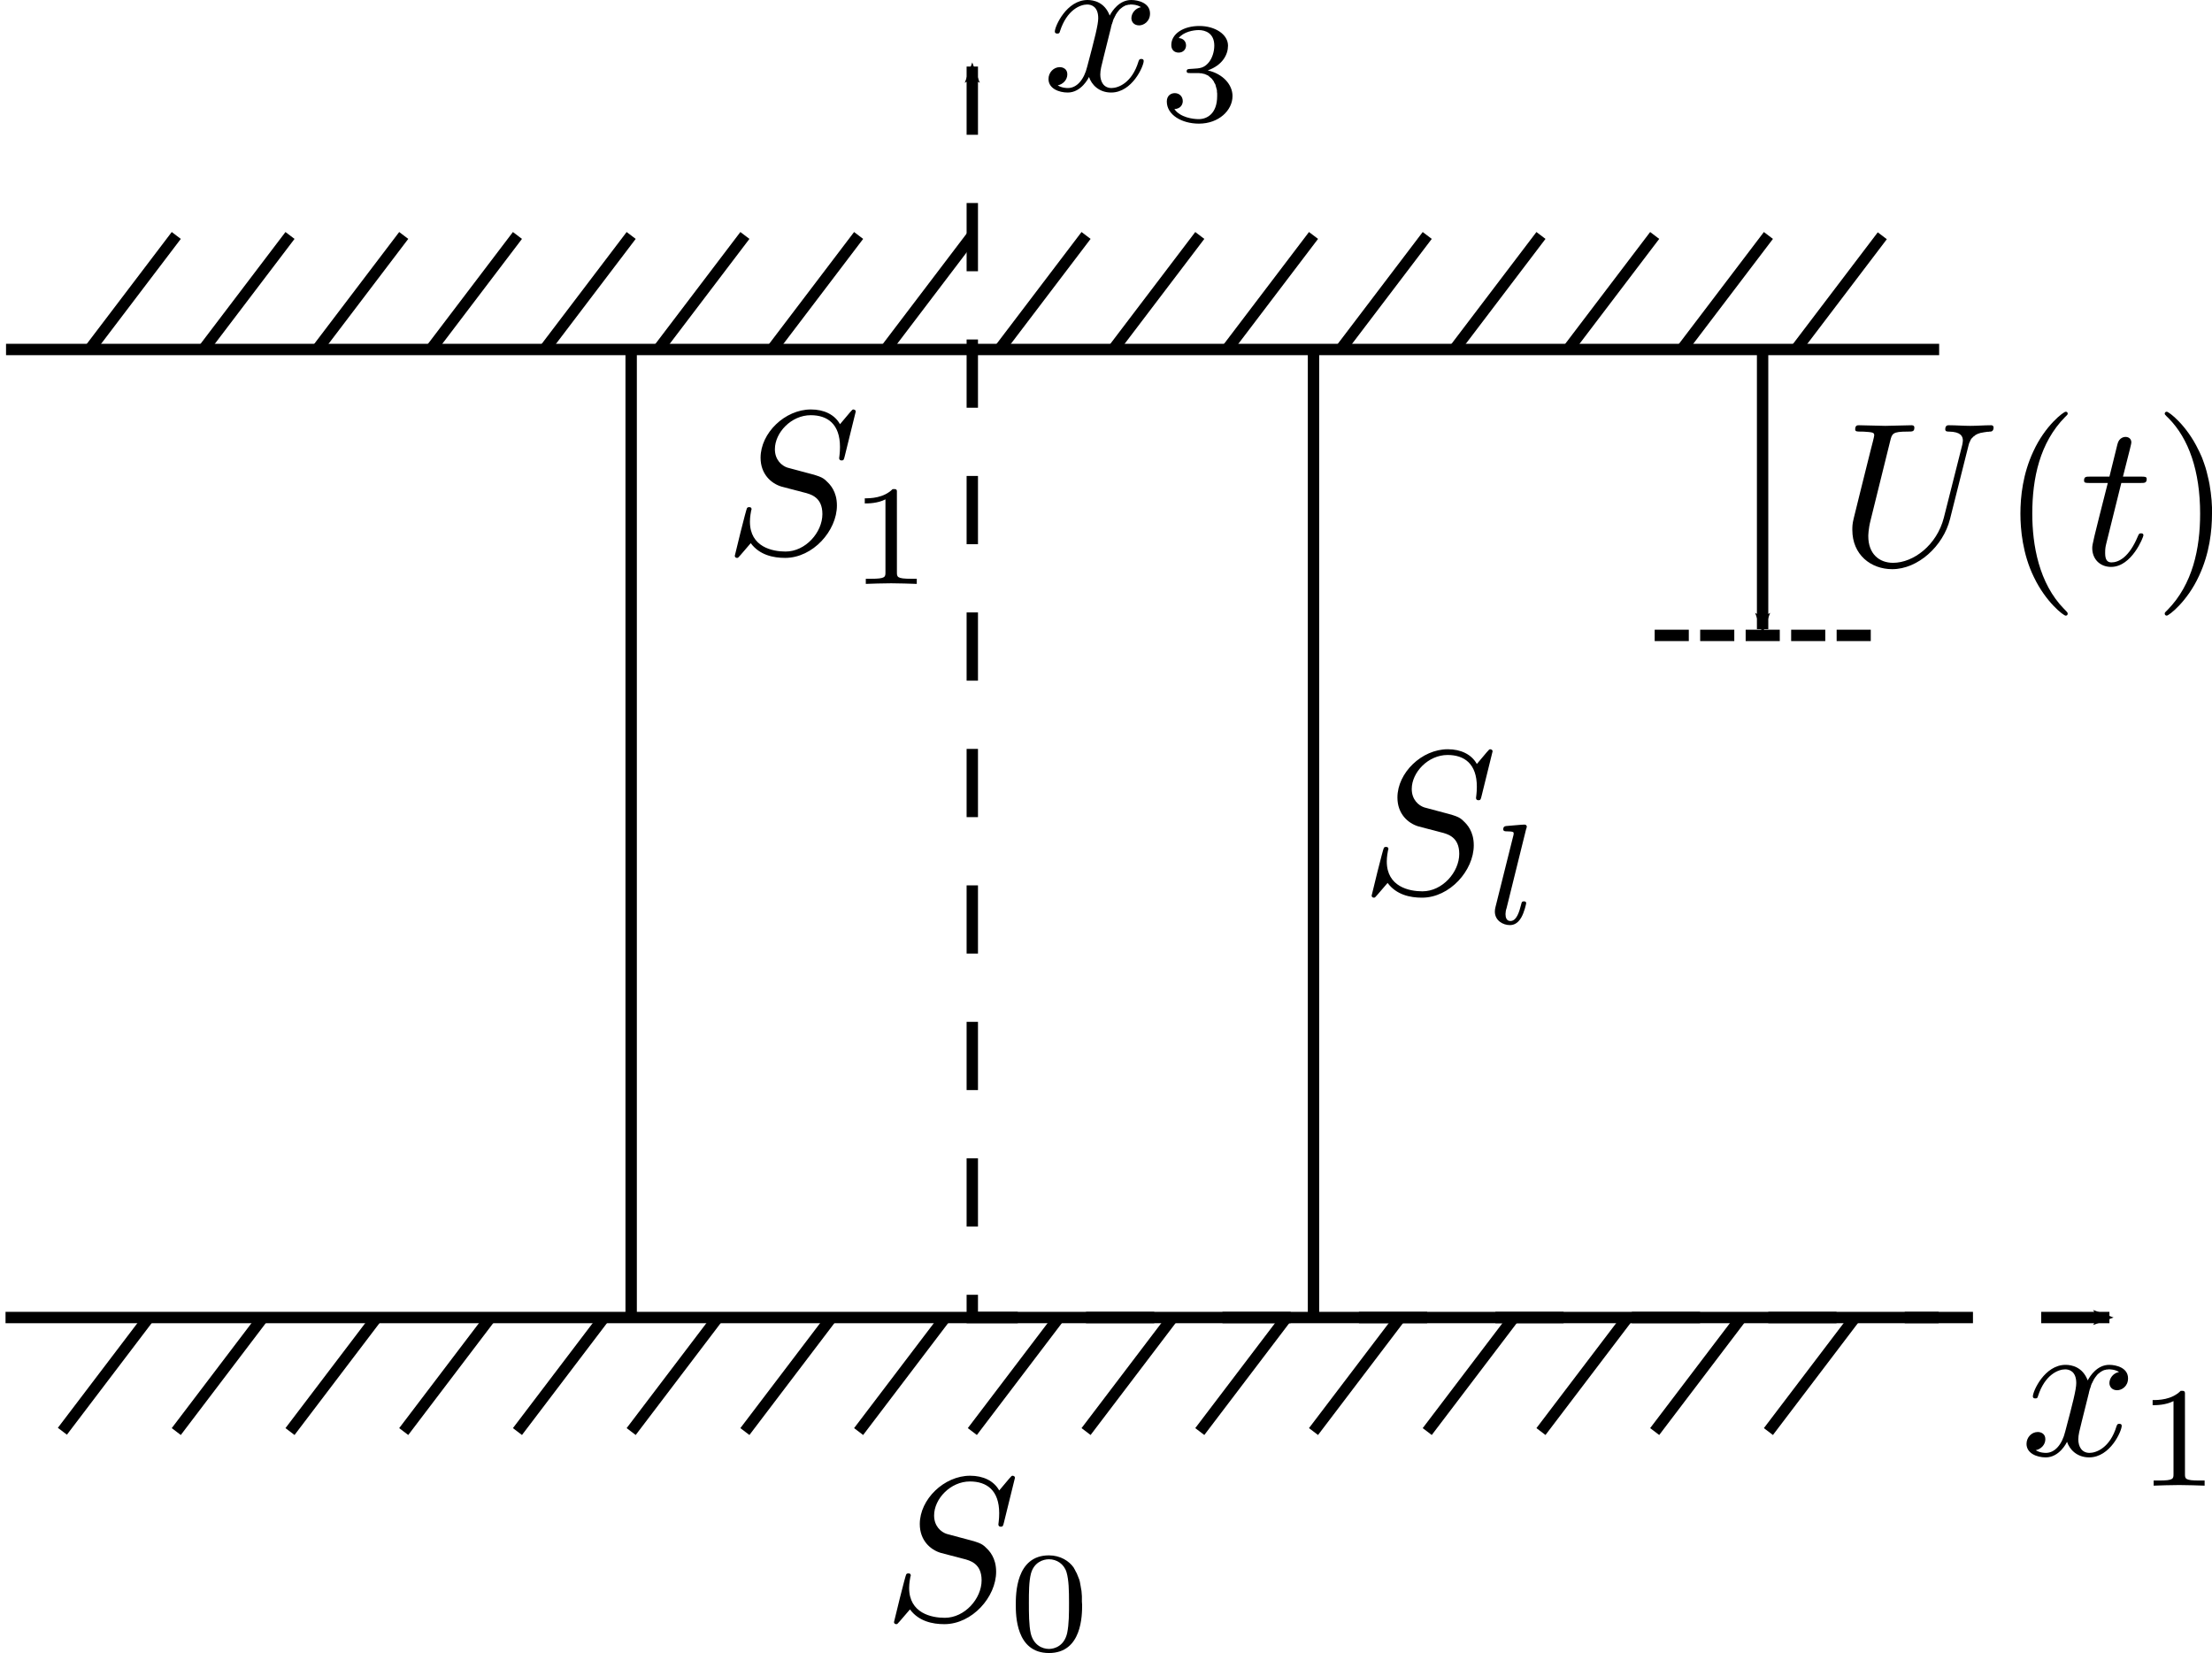 <?xml version="1.0" encoding="UTF-8" standalone="no"?>
<!-- Created with Inkscape (http://www.inkscape.org/) -->

<svg
   xmlns:ns0="http://www.iki.fi/pav/software/textext/"
   xmlns:dc="http://purl.org/dc/elements/1.1/"
   xmlns:cc="http://creativecommons.org/ns#"
   xmlns:rdf="http://www.w3.org/1999/02/22-rdf-syntax-ns#"
   xmlns:svg="http://www.w3.org/2000/svg"
   xmlns="http://www.w3.org/2000/svg"
   xmlns:sodipodi="http://sodipodi.sourceforge.net/DTD/sodipodi-0.dtd"
   xmlns:inkscape="http://www.inkscape.org/namespaces/inkscape"
   id="svg3048"
   version="1.1"
   inkscape:version="0.47 r22583"
   width="194.506"
   height="145.336"
   xml:space="preserve"
   sodipodi:docname="MS1_ch04.pdf"><sodipodi:namedview
     pagecolor="#ffffff"
     bordercolor="#666666"
     borderopacity="1"
     objecttolerance="10"
     gridtolerance="10"
     guidetolerance="10"
     inkscape:pageopacity="0"
     inkscape:pageshadow="2"
     inkscape:window-width="1280"
     inkscape:window-height="717"
     id="namedview3050"
     showgrid="true"
     inkscape:zoom="1.7937389"
     inkscape:cx="153.17579"
     inkscape:cy="57.678862"
     inkscape:window-x="0"
     inkscape:window-y="29"
     inkscape:window-maximized="1"
     inkscape:current-layer="g3058"><inkscape:grid
       snapvisiblegridlinesonly="true"
       enabled="true"
       visible="true"
       empspacing="5"
       type="xygrid"
       id="grid3064" /></sodipodi:namedview><defs
     id="defs3052"><marker
       inkscape:stockid="TriangleOutS"
       orient="auto"
       refY="0"
       refX="0"
       id="TriangleOutS"
       style="overflow:visible"><path
         id="path4085"
         d="m 5.77,0 -8.65,5 0,-10 8.65,5 z"
         style="fill-rule:evenodd;stroke:#000000;stroke-width:1pt;marker-start:none"
         transform="scale(0.2,0.2)" /></marker><marker
       inkscape:stockid="Arrow1Send"
       orient="auto"
       refY="0"
       refX="0"
       id="Arrow1Send"
       style="overflow:visible"><path
         id="path3951"
         d="M 0,0 5,-5 -12.5,0 5,5 0,0 z"
         style="fill-rule:evenodd;stroke:#000000;stroke-width:1pt;marker-start:none"
         transform="matrix(-0.2,0,0,-0.2,-1.2,0)" /></marker><marker
       inkscape:stockid="Arrow2Mstart"
       orient="auto"
       refY="0"
       refX="0"
       id="Arrow2Mstart"
       style="overflow:visible"><path
         id="path3960"
         style="font-size:12px;fill-rule:evenodd;stroke-width:0.625;stroke-linejoin:round"
         d="M 8.719,4.034 -2.207,0.016 8.719,-4.002 c -1.745,2.372 -1.735,5.617 -6e-7,8.035 z"
         transform="scale(0.6,0.6)" /></marker><marker
       inkscape:stockid="Arrow2Mend"
       orient="auto"
       refY="0"
       refX="0"
       id="Arrow2Mend"
       style="overflow:visible"><path
         id="path3963"
         style="font-size:12px;fill-rule:evenodd;stroke-width:0.625;stroke-linejoin:round"
         d="M 8.719,4.034 -2.207,0.016 8.719,-4.002 c -1.745,2.372 -1.735,5.617 -6e-7,8.035 z"
         transform="scale(-0.6,-0.6)" /></marker><inkscape:perspective
       sodipodi:type="inkscape:persp3d"
       inkscape:vp_x="0 : 0.5 : 1"
       inkscape:vp_y="0 : 1000 : 0"
       inkscape:vp_z="1 : 0.5 : 1"
       inkscape:persp3d-origin="0.5 : 0.33333333 : 1"
       id="perspective3056" /></defs><g
     id="g3058"
     inkscape:groupmode="layer"
     inkscape:label="MS1_ch04"
     transform="matrix(0.45,0,0,-0.45,45.5,915.865)"><g
   id="g3100"
   transform="translate(-400,0)"><path
     transform="matrix(2.222,0,0,-2.222,0,2339)"
     id="path3066"
     d="m 135,252.55 170,0"
     style="fill:none;stroke:#000000;stroke-width:1px;stroke-linecap:butt;stroke-linejoin:miter;stroke-opacity:1" /><path
     transform="matrix(2.222,0,0,-2.222,0,2339)"
     id="path3068"
     d="m 140,262.55 7.597,-10"
     style="fill:none;stroke:#000000;stroke-width:1px;stroke-linecap:butt;stroke-linejoin:miter;stroke-opacity:1" /><path
     style="fill:none;stroke:#000000;stroke-width:2.222px;stroke-linecap:butt;stroke-linejoin:miter;stroke-opacity:1"
     d="m 333.333,1755.555 16.882,22.222"
     id="path3070" /><path
     style="fill:none;stroke:#000000;stroke-width:2.222px;stroke-linecap:butt;stroke-linejoin:miter;stroke-opacity:1"
     d="m 355.556,1755.555 16.882,22.222"
     id="path3072" /><path
     id="path3074"
     d="m 377.778,1755.555 16.882,22.222"
     style="fill:none;stroke:#000000;stroke-width:2.222px;stroke-linecap:butt;stroke-linejoin:miter;stroke-opacity:1" /><path
     style="fill:none;stroke:#000000;stroke-width:2.222px;stroke-linecap:butt;stroke-linejoin:miter;stroke-opacity:1"
     d="m 400,1755.555 16.882,22.222"
     id="path3076" /><path
     id="path3078"
     d="m 422.222,1755.555 16.882,22.222"
     style="fill:none;stroke:#000000;stroke-width:2.222px;stroke-linecap:butt;stroke-linejoin:miter;stroke-opacity:1" /><path
     id="path3080"
     d="m 444.444,1755.555 16.882,22.222"
     style="fill:none;stroke:#000000;stroke-width:2.222px;stroke-linecap:butt;stroke-linejoin:miter;stroke-opacity:1" /><path
     style="fill:none;stroke:#000000;stroke-width:2.222px;stroke-linecap:butt;stroke-linejoin:miter;stroke-opacity:1"
     d="m 466.667,1755.555 16.882,22.222"
     id="path3082" /><path
     style="fill:none;stroke:#000000;stroke-width:2.222px;stroke-linecap:butt;stroke-linejoin:miter;stroke-opacity:1"
     d="m 488.889,1755.555 16.882,22.222"
     id="path3084" /><path
     id="path3086"
     d="m 511.111,1755.555 16.882,22.222"
     style="fill:none;stroke:#000000;stroke-width:2.222px;stroke-linecap:butt;stroke-linejoin:miter;stroke-opacity:1" /><path
     id="path3088"
     d="m 533.333,1755.555 16.882,22.222"
     style="fill:none;stroke:#000000;stroke-width:2.222px;stroke-linecap:butt;stroke-linejoin:miter;stroke-opacity:1" /><path
     style="fill:none;stroke:#000000;stroke-width:2.222px;stroke-linecap:butt;stroke-linejoin:miter;stroke-opacity:1"
     d="m 555.555,1755.555 16.882,22.222"
     id="path3090" /><path
     id="path3092"
     d="m 577.778,1755.555 16.882,22.222"
     style="fill:none;stroke:#000000;stroke-width:2.222px;stroke-linecap:butt;stroke-linejoin:miter;stroke-opacity:1" /><path
     style="fill:none;stroke:#000000;stroke-width:2.222px;stroke-linecap:butt;stroke-linejoin:miter;stroke-opacity:1"
     d="m 600,1755.555 16.882,22.222"
     id="path3094" /><path
     style="fill:none;stroke:#000000;stroke-width:2.222px;stroke-linecap:butt;stroke-linejoin:miter;stroke-opacity:1"
     d="m 622.222,1755.555 16.882,22.222"
     id="path3096" /><path
     id="path3098"
     d="m 644.444,1755.555 16.882,22.222"
     style="fill:none;stroke:#000000;stroke-width:2.222px;stroke-linecap:butt;stroke-linejoin:miter;stroke-opacity:1" /></g><g
   id="g3119"
   transform="matrix(-1,0,0,-1,577.778,3744.806)"><path
     style="fill:none;stroke:#000000;stroke-width:1px;stroke-linecap:butt;stroke-linejoin:miter;stroke-opacity:1"
     d="m 135,252.55 170,0"
     id="path3121"
     transform="matrix(2.222,0,0,-2.222,0,2339)" /><path
     style="fill:none;stroke:#000000;stroke-width:1px;stroke-linecap:butt;stroke-linejoin:miter;stroke-opacity:1"
     d="m 140,262.55 7.597,-10"
     id="path3123"
     transform="matrix(2.222,0,0,-2.222,0,2339)" /><path
     id="path3125"
     d="m 333.333,1755.555 16.882,22.222"
     style="fill:none;stroke:#000000;stroke-width:2.222px;stroke-linecap:butt;stroke-linejoin:miter;stroke-opacity:1" /><path
     id="path3127"
     d="m 355.556,1755.555 16.882,22.222"
     style="fill:none;stroke:#000000;stroke-width:2.222px;stroke-linecap:butt;stroke-linejoin:miter;stroke-opacity:1" /><path
     style="fill:none;stroke:#000000;stroke-width:2.222px;stroke-linecap:butt;stroke-linejoin:miter;stroke-opacity:1"
     d="m 377.778,1755.555 16.882,22.222"
     id="path3129" /><path
     id="path3131"
     d="m 400,1755.555 16.882,22.222"
     style="fill:none;stroke:#000000;stroke-width:2.222px;stroke-linecap:butt;stroke-linejoin:miter;stroke-opacity:1" /><path
     style="fill:none;stroke:#000000;stroke-width:2.222px;stroke-linecap:butt;stroke-linejoin:miter;stroke-opacity:1"
     d="m 422.222,1755.555 16.882,22.222"
     id="path3133" /><path
     style="fill:none;stroke:#000000;stroke-width:2.222px;stroke-linecap:butt;stroke-linejoin:miter;stroke-opacity:1"
     d="m 444.444,1755.555 16.882,22.222"
     id="path3135" /><path
     id="path3137"
     d="m 466.667,1755.555 16.882,22.222"
     style="fill:none;stroke:#000000;stroke-width:2.222px;stroke-linecap:butt;stroke-linejoin:miter;stroke-opacity:1" /><path
     id="path3139"
     d="m 488.889,1755.555 16.882,22.222"
     style="fill:none;stroke:#000000;stroke-width:2.222px;stroke-linecap:butt;stroke-linejoin:miter;stroke-opacity:1" /><path
     style="fill:none;stroke:#000000;stroke-width:2.222px;stroke-linecap:butt;stroke-linejoin:miter;stroke-opacity:1"
     d="m 511.111,1755.555 16.882,22.222"
     id="path3141" /><path
     style="fill:none;stroke:#000000;stroke-width:2.222px;stroke-linecap:butt;stroke-linejoin:miter;stroke-opacity:1"
     d="m 533.333,1755.555 16.882,22.222"
     id="path3143" /><path
     id="path3145"
     d="m 555.555,1755.555 16.882,22.222"
     style="fill:none;stroke:#000000;stroke-width:2.222px;stroke-linecap:butt;stroke-linejoin:miter;stroke-opacity:1" /><path
     style="fill:none;stroke:#000000;stroke-width:2.222px;stroke-linecap:butt;stroke-linejoin:miter;stroke-opacity:1"
     d="m 577.778,1755.555 16.882,22.222"
     id="path3147" /><path
     id="path3149"
     d="m 600,1755.555 16.882,22.222"
     style="fill:none;stroke:#000000;stroke-width:2.222px;stroke-linecap:butt;stroke-linejoin:miter;stroke-opacity:1" /><path
     id="path3151"
     d="m 622.222,1755.555 16.882,22.222"
     style="fill:none;stroke:#000000;stroke-width:2.222px;stroke-linecap:butt;stroke-linejoin:miter;stroke-opacity:1" /><path
     style="fill:none;stroke:#000000;stroke-width:2.222px;stroke-linecap:butt;stroke-linejoin:miter;stroke-opacity:1"
     d="m 644.444,1755.555 16.882,22.222"
     id="path3153" /></g><path
   style="fill:none;stroke:#000000;stroke-width:1px;stroke-linecap:butt;stroke-linejoin:miter;stroke-opacity:1"
   d="m 10,252.55 0,-85"
   id="path3155"
   transform="matrix(2.222,0,0,-2.222,0,2339)" /><path
   id="path3157"
   d="m 155.555,1777.778 0,188.889"
   style="fill:none;stroke:#000000;stroke-width:2.222px;stroke-linecap:butt;stroke-linejoin:miter;stroke-opacity:1" /><path
   style="fill:none;stroke:#000000;stroke-width:1;stroke-linecap:butt;stroke-linejoin:miter;stroke-miterlimit:4;stroke-opacity:1;stroke-dasharray:6, 6;stroke-dashoffset:0;marker-start:url(#Arrow2Mstart);marker-end:url(#Arrow2Mend)"
   d="m 140,252.55 -100,0 0,-110"
   id="path3159"
   transform="matrix(2.222,0,0,-2.222,0,2339)" /><path
   style="fill:none;stroke:#000000;stroke-width:2.222;stroke-linecap:butt;stroke-linejoin:miter;stroke-miterlimit:4;stroke-opacity:1;stroke-dasharray:6.667, 2.222;stroke-dashoffset:0"
   d="m 222.222,1911.111 44.444,0"
   id="path4569" /><path
   style="fill:none;stroke:#000000;stroke-width:1px;stroke-linecap:butt;stroke-linejoin:miter;stroke-opacity:1;marker-end:url(#Arrow2Mend)"
   d="m 109.5,167.021 0,25"
   id="path4571"
   transform="matrix(2.222,0,0,-2.222,0,2339)"
   sodipodi:nodetypes="cc" /><g
   style="font-style:normal;font-variant:normal;font-weight:normal;font-stretch:normal;letter-spacing:normal;word-spacing:normal;text-anchor:start;fill:none;stroke:#000000;stroke-linecap:butt;stroke-linejoin:miter;stroke-miterlimit:10.433;stroke-opacity:1;stroke-dasharray:none;stroke-dashoffset:0"
   id="content"
   transform="matrix(4,0,0,4,-822.222,-1109.673)"
   xml:space="preserve"
   stroke-miterlimit="10.433"
   fill-rule="even-odd"
   font-style="normal"
   font-variant="normal"
   font-weight="normal"
   font-stretch="normal"
   font-size-adjust="none"
   letter-spacing="normal"
   word-spacing="normal"
   ns0:text="$S_0$"
   ns0:preamble="">
<path
   style="fill:#000000;stroke-width:0"
   d="m 229.86,714.05 0,0 0,0 0,0.01 0,0 0,0 0,0.01 -0.01,0 0,0 0,0.01 0,0 0,0.01 0,0 -0.01,0.01 0,0 0,0 0,0.01 -0.01,0 0,0.01 0,0 -0.01,0 0,0.01 -0.01,0 0,0 -0.01,0 0,0.01 0,0 -0.01,0 0,0 0,0 -0.01,0 0,0 0,0 -0.01,0 0,0 -0.01,0.01 0,0 0,0 -0.01,0 0,0 c -0.05,0 -0.06,-0.01 -0.18,-0.15 l -0.48,-0.57 c -0.26,0.47 -0.78,0.72 -1.42,0.72 -1.27,0 -2.46,-1.15 -2.46,-2.36 0,-0.8 0.52,-1.26 1.03,-1.41 l 1.07,-0.28 c 0.37,-0.09 0.92,-0.24 0.92,-1.06 0,-0.89 -0.82,-1.83 -1.8,-1.83 -0.64,0 -1.74,0.22 -1.74,1.46 0,0.24 0.05,0.48 0.06,0.54 0.01,0.03 0.02,0.05 0.02,0.06 0,0.1 -0.07,0.11 -0.12,0.11 -0.05,0 -0.07,-0.01 -0.1,-0.04 -0.04,-0.04 -0.6,-2.31 -0.6,-2.34 0,-0.06 0.05,-0.1 0.11,-0.1 0.05,0 0.06,0.01 0.18,0.15 l 0.49,0.57 c 0.43,-0.58 1.1,-0.72 1.68,-0.72 1.36,0 2.53,1.33 2.53,2.56 0,0.69 -0.34,1.03 -0.49,1.17 -0.22,0.23 -0.38,0.27 -1.26,0.5 -0.22,0.06 -0.58,0.16 -0.67,0.18 -0.27,0.09 -0.61,0.37 -0.61,0.9 0,0.81 0.8,1.66 1.75,1.66 0.82,0 1.43,-0.43 1.43,-1.55 0,-0.32 -0.04,-0.49 -0.04,-0.55 0,-0.01 0,-0.11 0.12,-0.11 0.1,0 0.11,0.04 0.15,0.2 z"
   id="path5014" />
<path
   style="fill:#000000;stroke-width:0"
   d="m 233.14,707.85 -0.01,0.15 0,0.13 0,0.13 -0.01,0.13 -0.01,0.13 -0.02,0.11 -0.02,0.12 -0.02,0.11 -0.02,0.11 -0.03,0.11 -0.04,0.1 -0.04,0.1 -0.04,0.1 -0.05,0.09 -0.05,0.1 -0.03,0.05 -0.02,0.04 c -0.22,0.32 -0.65,0.6 -1.21,0.6 -1.62,0 -1.62,-1.9 -1.62,-2.41 0,-0.5 0,-2.36 1.62,-2.36 v 0.2 c -0.32,0 -0.75,0.18 -0.89,0.76 -0.09,0.41 -0.09,0.98 -0.09,1.5 0,0.5 0,1.03 0.1,1.42 0.15,0.55 0.59,0.7 0.88,0.7 0.38,0 0.74,-0.23 0.86,-0.64 0.11,-0.38 0.12,-0.88 0.12,-1.48 0,-0.52 0,-1.04 -0.09,-1.48 -0.14,-0.63 -0.61,-0.78 -0.89,-0.78 h 0 v -0.2 c 1.62,0 1.62,1.86 1.62,2.36 z"
   id="path5016" />
</g>
<g
   ns0:preamble=""
   ns0:text="$S_1$"
   word-spacing="normal"
   letter-spacing="normal"
   font-size-adjust="none"
   font-stretch="normal"
   font-weight="normal"
   font-variant="normal"
   font-style="normal"
   fill-rule="even-odd"
   stroke-miterlimit="10.433"
   xml:space="preserve"
   transform="matrix(4,0,0,4,-853.333,-901.344)"
   id="g5138"
   style="font-style:normal;font-variant:normal;font-weight:normal;font-stretch:normal;letter-spacing:normal;word-spacing:normal;text-anchor:start;fill:none;stroke:#000000;stroke-linecap:butt;stroke-linejoin:miter;stroke-miterlimit:10.433;stroke-opacity:1;stroke-dasharray:none;stroke-dashoffset:0">
<path
   id="path5140"
   d="m 229.86,714.05 0,0 0,0 0,0.01 0,0 0,0 0,0.01 -0.01,0 0,0 0,0.01 0,0 0,0.01 0,0 -0.01,0.01 0,0 0,0 0,0.01 -0.01,0 0,0.01 0,0 -0.01,0 0,0.01 -0.01,0 0,0 -0.01,0 0,0.01 0,0 -0.01,0 0,0 0,0 -0.01,0 0,0 0,0 -0.01,0 0,0 -0.01,0.01 0,0 0,0 -0.01,0 0,0 c -0.05,0 -0.06,-0.01 -0.18,-0.15 l -0.48,-0.57 c -0.26,0.47 -0.78,0.72 -1.42,0.72 -1.27,0 -2.46,-1.15 -2.46,-2.36 0,-0.8 0.52,-1.26 1.03,-1.41 l 1.07,-0.28 c 0.37,-0.09 0.92,-0.24 0.92,-1.06 0,-0.89 -0.82,-1.83 -1.8,-1.83 -0.64,0 -1.74,0.22 -1.74,1.46 0,0.24 0.05,0.48 0.06,0.54 0.01,0.03 0.02,0.05 0.02,0.06 0,0.1 -0.07,0.11 -0.12,0.11 -0.05,0 -0.07,-0.01 -0.1,-0.04 -0.04,-0.04 -0.6,-2.31 -0.6,-2.34 0,-0.06 0.05,-0.1 0.11,-0.1 0.05,0 0.06,0.01 0.18,0.15 l 0.49,0.57 c 0.43,-0.58 1.1,-0.72 1.68,-0.72 1.36,0 2.53,1.33 2.53,2.56 0,0.69 -0.34,1.03 -0.49,1.17 -0.22,0.23 -0.38,0.27 -1.26,0.5 -0.22,0.06 -0.58,0.16 -0.67,0.18 -0.27,0.09 -0.61,0.37 -0.61,0.9 0,0.81 0.8,1.66 1.75,1.66 0.82,0 1.43,-0.43 1.43,-1.55 0,-0.32 -0.04,-0.49 -0.04,-0.55 0,-0.01 0,-0.11 0.12,-0.11 0.1,0 0.11,0.04 0.15,0.2 z"
   style="fill:#000000;stroke-width:0" />
<path
   id="path5142"
   d="m 231.87,710.07 0,0 0,0.01 0,0.01 0,0.01 0,0.01 0,0 0,0.01 0,0.01 0,0 0,0.01 0,0.01 0,0 0,0.01 0,0 0,0.01 0,0.01 0,0 0,0.01 -0.01,0 0,0.01 0,0.01 0,0.01 -0.01,0 0,0.01 -0.01,0 0,0.01 -0.01,0 -0.01,0.01 0,0 -0.01,0 -0.01,0 -0.01,0.01 0,0 -0.01,0 -0.01,0 0,0 -0.01,0 0,0 -0.01,0 -0.01,0 0,0 -0.01,0 -0.01,0 0,0 -0.01,0 -0.01,0 -0.01,0 -0.01,0 -0.01,0 -0.01,0 c -0.44,-0.44 -1.08,-0.45 -1.36,-0.45 v -0.25 c 0.16,0 0.63,0 1.01,0.2 v -3.56 c 0,-0.23 0,-0.32 -0.7,-0.32 h -0.26 v -0.25 c 0.12,0.01 0.98,0.03 1.24,0.03 0.21,0 1.09,-0.02 1.25,-0.03 v 0.25 h -0.27 c -0.7,0 -0.7,0.09 -0.7,0.32 z"
   style="fill:#000000;stroke-width:0" />
</g>
<g
   style="font-style:normal;font-variant:normal;font-weight:normal;font-stretch:normal;letter-spacing:normal;word-spacing:normal;text-anchor:start;fill:none;stroke:#000000;stroke-linecap:butt;stroke-linejoin:miter;stroke-miterlimit:10.433;stroke-opacity:1;stroke-dasharray:none;stroke-dashoffset:0"
   id="g5270"
   transform="matrix(4,0,0,4,-728.889,-967.731)"
   xml:space="preserve"
   stroke-miterlimit="10.433"
   fill-rule="even-odd"
   font-style="normal"
   font-variant="normal"
   font-weight="normal"
   font-stretch="normal"
   font-size-adjust="none"
   letter-spacing="normal"
   word-spacing="normal"
   ns0:text="$S_l$"
   ns0:preamble="">
<path
   style="fill:#000000;stroke-width:0"
   d="m 229.86,714.05 0,0 0,0 0,0.01 0,0 0,0 0,0.01 -0.01,0 0,0 0,0.01 0,0 0,0.01 0,0 -0.01,0.01 0,0 0,0 0,0.01 -0.01,0 0,0.01 0,0 -0.01,0 0,0.01 -0.01,0 0,0 -0.01,0 0,0.01 0,0 -0.01,0 0,0 0,0 -0.01,0 0,0 0,0 -0.01,0 0,0 -0.01,0.01 0,0 0,0 -0.01,0 0,0 c -0.05,0 -0.06,-0.01 -0.18,-0.15 l -0.48,-0.57 c -0.26,0.47 -0.78,0.72 -1.42,0.72 -1.27,0 -2.46,-1.15 -2.46,-2.36 0,-0.8 0.52,-1.26 1.03,-1.41 l 1.07,-0.28 c 0.37,-0.09 0.92,-0.24 0.92,-1.06 0,-0.89 -0.82,-1.83 -1.8,-1.83 -0.64,0 -1.74,0.22 -1.74,1.46 0,0.24 0.05,0.48 0.06,0.54 0.01,0.03 0.02,0.05 0.02,0.06 0,0.1 -0.07,0.11 -0.12,0.11 -0.05,0 -0.07,-0.01 -0.1,-0.04 -0.04,-0.04 -0.6,-2.31 -0.6,-2.34 0,-0.06 0.05,-0.1 0.11,-0.1 0.05,0 0.06,0.01 0.18,0.15 l 0.49,0.57 c 0.43,-0.58 1.1,-0.72 1.68,-0.72 1.36,0 2.53,1.33 2.53,2.56 0,0.69 -0.34,1.03 -0.49,1.17 -0.22,0.23 -0.38,0.27 -1.26,0.5 -0.22,0.06 -0.58,0.16 -0.67,0.18 -0.27,0.09 -0.61,0.37 -0.61,0.9 0,0.81 0.8,1.66 1.75,1.66 0.82,0 1.43,-0.43 1.43,-1.55 0,-0.32 -0.04,-0.49 -0.04,-0.55 0,-0.01 0,-0.11 0.12,-0.11 0.1,0 0.11,0.04 0.15,0.2 z"
   id="path5272" />
<path
   style="fill:#000000;stroke-width:0"
   d="m 231.5,710.26 0,0 0,0 0.01,0 0,0 0,0.01 0,0 0,0 0,0 0,0 0,0.01 0,0 0,0 0,0.01 0,0 0,0.01 0.01,0 0,0.01 0,0 0,0.01 0,0.01 0,0 0,0.01 0.01,0 0,0.01 0,0 0,0 0,0.01 0,0 0,0 0,0 0,0 0,0.01 0,0 0,0 0,0 0,0 0,0 0,0 0,0 0,0 c 0,0.04 -0.03,0.1 -0.11,0.1 -0.14,0 -0.72,-0.06 -0.89,-0.07 -0.05,-0.01 -0.15,-0.01 -0.15,-0.16 0,-0.1 0.1,-0.1 0.18,-0.1 0.33,0 0.33,-0.05 0.33,-0.1 0,-0.05 -0.01,-0.09 -0.03,-0.16 L 230,706.44 c -0.02,-0.07 -0.03,-0.15 -0.03,-0.22 0,-0.44 0.4,-0.66 0.73,-0.66 0.17,0 0.38,0.06 0.56,0.37 0.15,0.26 0.24,0.67 0.24,0.7 0,0.09 -0.09,0.09 -0.11,0.09 -0.1,0 -0.11,-0.04 -0.14,-0.17 -0.09,-0.35 -0.22,-0.79 -0.52,-0.79 -0.19,0 -0.24,0.17 -0.24,0.34 0,0.07 0.02,0.21 0.05,0.28 z"
   id="path5274" />
</g>
<g
   ns0:preamble=""
   ns0:text="$U(t)$"
   word-spacing="normal"
   letter-spacing="normal"
   font-size-adjust="none"
   font-stretch="normal"
   font-weight="normal"
   font-variant="normal"
   font-style="normal"
   fill-rule="even-odd"
   stroke-miterlimit="10.433"
   xml:space="preserve"
   transform="matrix(4,0,0,4,-635.556,-903.548)"
   id="g5408"
   style="font-style:normal;font-variant:normal;font-weight:normal;font-stretch:normal;letter-spacing:normal;word-spacing:normal;text-anchor:start;fill:none;stroke:#000000;stroke-linecap:butt;stroke-linejoin:miter;stroke-miterlimit:10.433;stroke-opacity:1;stroke-dasharray:none;stroke-dashoffset:0">
<path
   id="path5410"
   d="m 229.76,712.88 0.02,0.08 0.01,0.03 0.01,0.04 0.01,0.03 0.02,0.04 0.01,0.03 0.02,0.03 0.01,0.04 0.02,0.03 0.02,0.03 0.02,0.03 0.03,0.02 0.02,0.03 0.03,0.03 0.03,0.02 0.03,0.02 0.03,0.03 0.03,0.02 0.04,0.02 0.04,0.02 0.04,0.02 0.05,0.01 0.04,0.02 0.05,0.01 0.06,0.01 0.05,0.01 0.06,0.01 0.07,0.01 0.06,0.01 0.07,0 0.04,0.01 0.04,0 c 0.04,0 0.16,0.01 0.16,0.2 0,0.01 0,0.11 -0.12,0.11 -0.33,0 -0.68,-0.03 -1.02,-0.03 -0.34,0 -0.71,0.03 -1.04,0.03 -0.06,0 -0.18,0 -0.18,-0.2 0,-0.11 0.1,-0.11 0.18,-0.11 0.57,-0.01 0.68,-0.22 0.68,-0.44 0,-0.03 -0.02,-0.18 -0.03,-0.21 l -0.9,-3.56 c -0.34,-1.33 -1.48,-2.2 -2.48,-2.2 -0.68,0 -1.21,0.44 -1.21,1.3 0,0.02 0,0.34 0.11,0.77 l 0.96,3.88 c 0.09,0.36 0.11,0.46 0.84,0.46 0.26,0 0.34,0 0.34,0.2 0,0.11 -0.11,0.11 -0.14,0.11 -0.28,0 -1,-0.03 -1.28,-0.03 -0.28,0 -0.99,0.03 -1.28,0.03 -0.08,0 -0.19,0 -0.19,-0.2 0,-0.11 0.09,-0.11 0.28,-0.11 0.02,0 0.21,0 0.38,-0.02 0.18,-0.02 0.27,-0.03 0.27,-0.16 0,-0.06 -0.11,-0.48 -0.17,-0.71 l -0.22,-0.88 c -0.09,-0.38 -0.57,-2.27 -0.61,-2.46 -0.07,-0.28 -0.07,-0.42 -0.07,-0.57 0,-1.22 0.91,-1.92 1.95,-1.92 1.26,0 2.49,1.13 2.82,2.44 z"
   style="fill:#000000;stroke-width:0" />
<path
   id="path5412"
   d="m 234.62,704.73 0,0.01 0,0 0,0.01 0,0 0,0 0,0 0,0.01 -0.01,0 0,0.01 0,0 0,0 0,0.01 -0.01,0 0,0.01 -0.01,0 0,0.01 -0.01,0.01 0,0 0,0.01 -0.01,0 0,0.01 0,0 -0.01,0.01 0,0 -0.01,0 0,0.01 -0.01,0 0,0.01 -0.01,0 0,0.01 -0.01,0.01 0,0 -0.01,0.01 0,0 -0.01,0.01 -0.01,0.01 0,0 -0.01,0.01 -0.01,0.01 0,0.01 -0.01,0 -0.01,0.01 c -1.24,1.26 -1.56,3.14 -1.56,4.66 0,1.74 0.37,3.47 1.6,4.72 0.13,0.12 0.13,0.14 0.13,0.16 0,0.08 -0.04,0.1 -0.1,0.1 -0.1,0 -1,-0.67 -1.58,-1.94 -0.51,-1.09 -0.63,-2.2 -0.63,-3.04 0,-0.77 0.11,-1.98 0.66,-3.1 0.59,-1.23 1.45,-1.88 1.55,-1.88 0.06,0 0.1,0.03 0.1,0.1 z"
   style="fill:#000000;stroke-width:0" />
<path
   id="path5414"
   d="m 237.24,711.11 h 0.94 c 0.2,0 0.3,0 0.3,0.2 0,0.11 -0.1,0.11 -0.28,0.11 h -0.88 c 0.36,1.41 0.41,1.61 0.41,1.67 0,0.17 -0.12,0.27 -0.29,0.27 -0.03,0 -0.31,-0.01 -0.39,-0.36 l -0.39,-1.58 h -0.94 c -0.2,0 -0.3,0 -0.3,-0.19 0,-0.12 0.08,-0.12 0.28,-0.12 h 0.88 c -0.72,-2.83 -0.76,-3 -0.76,-3.18 0,-0.54 0.38,-0.92 0.92,-0.92 1.01,0 1.58,1.46 1.58,1.54 0,0.1 -0.08,0.1 -0.12,0.1 -0.09,0 -0.1,-0.03 -0.15,-0.14 -0.43,-1.04 -0.95,-1.28 -1.29,-1.28 -0.21,0 -0.31,0.13 -0.31,0.46 0,0.24 0.02,0.31 0.06,0.48 z"
   style="fill:#000000;stroke-width:0" />
<path
   id="path5416"
   d="m 241.67,709.61 0,0.08 0,0.07 0,0.08 0,0.08 -0.01,0.17 -0.01,0.18 -0.02,0.18 -0.02,0.19 -0.03,0.2 -0.03,0.2 -0.04,0.2 -0.05,0.21 -0.05,0.21 -0.06,0.21 -0.07,0.21 -0.08,0.22 -0.04,0.1 -0.05,0.11 -0.05,0.11 -0.05,0.1 c -0.59,1.23 -1.45,1.87 -1.55,1.87 -0.06,0 -0.1,-0.04 -0.1,-0.1 0,-0.02 0,-0.04 0.19,-0.22 0.98,-0.99 1.54,-2.57 1.54,-4.66 0,-1.7 -0.36,-3.45 -1.6,-4.71 -0.13,-0.12 -0.13,-0.14 -0.13,-0.17 0,-0.06 0.04,-0.1 0.1,-0.1 0.1,0 1,0.68 1.58,1.95 0.51,1.09 0.63,2.2 0.63,3.03 z"
   style="fill:#000000;stroke-width:0" />
</g>
<g
   style="font-style:normal;font-variant:normal;font-weight:normal;font-stretch:normal;letter-spacing:normal;word-spacing:normal;text-anchor:start;fill:none;stroke:#000000;stroke-linecap:butt;stroke-linejoin:miter;stroke-miterlimit:10.433;stroke-opacity:1;stroke-dasharray:none;stroke-dashoffset:0"
   id="g5750"
   transform="matrix(4,0,0,4,-600,-1077.53)"
   xml:space="preserve"
   stroke-miterlimit="10.433"
   fill-rule="even-odd"
   font-style="normal"
   font-variant="normal"
   font-weight="normal"
   font-stretch="normal"
   font-size-adjust="none"
   letter-spacing="normal"
   word-spacing="normal"
   ns0:text="$x_1$"
   ns0:preamble="">
<path
   style="fill:#000000;stroke-width:0"
   d="m 226.76,710.13 0.01,0.03 0,0.03 0.01,0.03 0.01,0.04 0.01,0.03 0.01,0.05 0.02,0.04 0.01,0.04 0.02,0.05 0.01,0.05 0.02,0.05 0.02,0.05 0.03,0.05 0.02,0.05 0.03,0.05 0.02,0.05 0.03,0.04 0.03,0.05 0.04,0.05 0.03,0.04 0.04,0.05 0.04,0.04 0.04,0.03 0.05,0.04 0.04,0.03 0.05,0.03 0.03,0.01 0.02,0.02 0.03,0.01 0.03,0.01 0.02,0.01 0.03,0 0.03,0.01 0.03,0.01 0.03,0 0.03,0 0.03,0.01 0.04,0 c 0.05,0 0.29,0 0.49,-0.13 -0.28,-0.05 -0.47,-0.3 -0.47,-0.54 0,-0.16 0.11,-0.35 0.38,-0.35 0.21,0 0.53,0.18 0.53,0.58 0,0.52 -0.58,0.66 -0.92,0.66 -0.58,0 -0.93,-0.53 -1.05,-0.76 -0.25,0.66 -0.79,0.76 -1.08,0.76 -1.03,0 -1.6,-1.29 -1.6,-1.54 0,-0.1 0.1,-0.1 0.12,-0.1 0.08,0 0.11,0.02 0.13,0.11 0.34,1.06 1,1.31 1.33,1.31 0.19,0 0.54,-0.09 0.54,-0.67 0,-0.31 -0.17,-0.98 -0.54,-2.37 -0.15,-0.62 -0.5,-1.04 -0.94,-1.04 -0.06,0 -0.29,0 -0.5,0.13 0.25,0.05 0.47,0.26 0.47,0.54 0,0.27 -0.22,0.35 -0.37,0.35 -0.3,0 -0.55,-0.26 -0.55,-0.58 0,-0.46 0.5,-0.66 0.94,-0.66 0.66,0 1.01,0.7 1.04,0.76 0.12,-0.37 0.48,-0.76 1.08,-0.76 1.03,0 1.59,1.29 1.59,1.54 0,0.1 -0.09,0.1 -0.12,0.1 -0.09,0 -0.1,-0.04 -0.13,-0.11 -0.32,-1.07 -1,-1.31 -1.32,-1.31 -0.39,0 -0.55,0.32 -0.55,0.66 0,0.22 0.06,0.44 0.17,0.88 z"
   id="path5752" />
<path
   style="fill:#000000;stroke-width:0"
   d="m 231.46,710.07 0,0 0,0.01 0,0.01 0,0.01 0,0.01 0,0 0,0.01 0,0.01 0,0 0,0.01 0,0.01 0,0 0,0.01 0,0 0,0.01 0,0.01 -0.01,0 0,0.01 0,0 0,0.01 0,0.01 -0.01,0.01 0,0 -0.01,0.01 0,0 -0.01,0.01 0,0 -0.01,0.01 -0.01,0 0,0 -0.01,0 -0.01,0.01 -0.01,0 0,0 -0.01,0 0,0 -0.01,0 -0.01,0 0,0 -0.01,0 -0.01,0 0,0 -0.01,0 -0.01,0 -0.01,0 0,0 -0.01,0 -0.01,0 -0.01,0 -0.01,0 c -0.44,-0.44 -1.08,-0.45 -1.37,-0.45 v -0.25 c 0.17,0 0.63,0 1.02,0.2 v -3.56 c 0,-0.23 0,-0.32 -0.7,-0.32 h -0.27 v -0.25 c 0.13,0.01 0.99,0.03 1.25,0.03 0.21,0 1.09,-0.02 1.24,-0.03 v 0.25 h -0.26 c -0.7,0 -0.7,0.09 -0.7,0.32 z"
   id="path5754" />
</g>
<g
   style="font-style:normal;font-variant:normal;font-weight:normal;font-stretch:normal;letter-spacing:normal;word-spacing:normal;text-anchor:start;fill:none;stroke:#000000;stroke-linecap:butt;stroke-linejoin:miter;stroke-miterlimit:10.433;stroke-opacity:1;stroke-dasharray:none;stroke-dashoffset:0"
   ns0:preamble=""
   ns0:text="$x_3$"
   word-spacing="normal"
   letter-spacing="normal"
   font-size-adjust="none"
   font-stretch="normal"
   font-weight="normal"
   font-variant="normal"
   font-style="normal"
   fill-rule="even-odd"
   stroke-miterlimit="10.433"
   xml:space="preserve"
   transform="matrix(4,0,0,4,-791.111,-810.863)"
   id="g5910">
<path
   id="path5912"
   d="m 226.76,710.13 0.01,0.03 0,0.03 0.01,0.03 0.01,0.04 0.01,0.03 0.01,0.05 0.02,0.04 0.01,0.04 0.02,0.05 0.01,0.05 0.02,0.05 0.02,0.05 0.03,0.05 0.02,0.05 0.03,0.05 0.02,0.05 0.03,0.04 0.03,0.05 0.04,0.05 0.03,0.04 0.04,0.05 0.04,0.04 0.04,0.03 0.05,0.04 0.04,0.03 0.05,0.03 0.03,0.01 0.02,0.02 0.03,0.01 0.03,0.01 0.02,0.01 0.03,0 0.03,0.01 0.03,0.01 0.03,0 0.03,0 0.03,0.01 0.04,0 c 0.05,0 0.29,0 0.49,-0.13 -0.28,-0.05 -0.47,-0.3 -0.47,-0.54 0,-0.16 0.11,-0.35 0.38,-0.35 0.21,0 0.53,0.18 0.53,0.58 0,0.52 -0.58,0.66 -0.92,0.66 -0.58,0 -0.93,-0.53 -1.05,-0.76 -0.25,0.66 -0.79,0.76 -1.08,0.76 -1.03,0 -1.6,-1.29 -1.6,-1.54 0,-0.1 0.1,-0.1 0.12,-0.1 0.08,0 0.11,0.02 0.13,0.11 0.34,1.06 1,1.31 1.33,1.31 0.19,0 0.54,-0.09 0.54,-0.67 0,-0.31 -0.17,-0.98 -0.54,-2.37 -0.15,-0.62 -0.5,-1.04 -0.94,-1.04 -0.06,0 -0.29,0 -0.5,0.13 0.25,0.05 0.47,0.26 0.47,0.54 0,0.27 -0.22,0.35 -0.37,0.35 -0.3,0 -0.55,-0.26 -0.55,-0.58 0,-0.46 0.5,-0.66 0.94,-0.66 0.66,0 1.01,0.7 1.04,0.76 0.12,-0.37 0.48,-0.76 1.08,-0.76 1.03,0 1.59,1.29 1.59,1.54 0,0.1 -0.09,0.1 -0.12,0.1 -0.09,0 -0.1,-0.04 -0.13,-0.11 -0.32,-1.07 -1,-1.31 -1.32,-1.31 -0.39,0 -0.55,0.32 -0.55,0.66 0,0.22 0.06,0.44 0.17,0.88 z"
   style="fill:#000000;stroke-width:0" />
<path
   id="path5914"
   d="m 231.03,707.96 0.05,0 0.05,-0.01 0.05,0 0.05,-0.01 0.04,-0.01 0.05,-0.01 0.04,-0.01 0.04,-0.02 0.05,-0.02 0.04,-0.02 0.04,-0.02 0.03,-0.03 0.04,-0.03 0.03,-0.03 0.04,-0.03 0.03,-0.03 0.03,-0.04 0.03,-0.04 0.03,-0.04 0.02,-0.04 0.02,-0.05 0.03,-0.04 0.02,-0.05 0.01,-0.05 0.02,-0.06 0.01,-0.05 0.02,-0.06 0.01,-0.06 0,-0.06 0.01,-0.07 0,-0.07 0,-0.06 c 0,-0.87 -0.5,-1.13 -0.9,-1.13 -0.28,0 -0.9,0.08 -1.19,0.49 0.33,0.02 0.41,0.25 0.41,0.39 0,0.23 -0.17,0.39 -0.39,0.39 -0.19,0 -0.39,-0.12 -0.39,-0.41 0,-0.65 0.73,-1.08 1.57,-1.08 0.97,0 1.64,0.65 1.64,1.35 0,0.54 -0.45,1.08 -1.21,1.25 0.73,0.26 0.99,0.78 0.99,1.21 0,0.55 -0.63,0.96 -1.4,0.96 -0.78,0 -1.37,-0.38 -1.37,-0.93 0,-0.24 0.15,-0.37 0.36,-0.37 0.22,0 0.36,0.16 0.36,0.35 0,0.2 -0.14,0.35 -0.36,0.36 0.24,0.31 0.73,0.39 0.98,0.39 0.32,0 0.76,-0.15 0.76,-0.76 0,-0.29 -0.1,-0.62 -0.28,-0.83 -0.23,-0.27 -0.43,-0.28 -0.78,-0.3 -0.17,-0.01 -0.18,-0.01 -0.22,-0.02 -0.01,0 -0.07,-0.02 -0.07,-0.09 0,-0.1 0.06,-0.1 0.18,-0.1 z"
   style="fill:#000000;stroke-width:0" />
</g>
</g></svg>